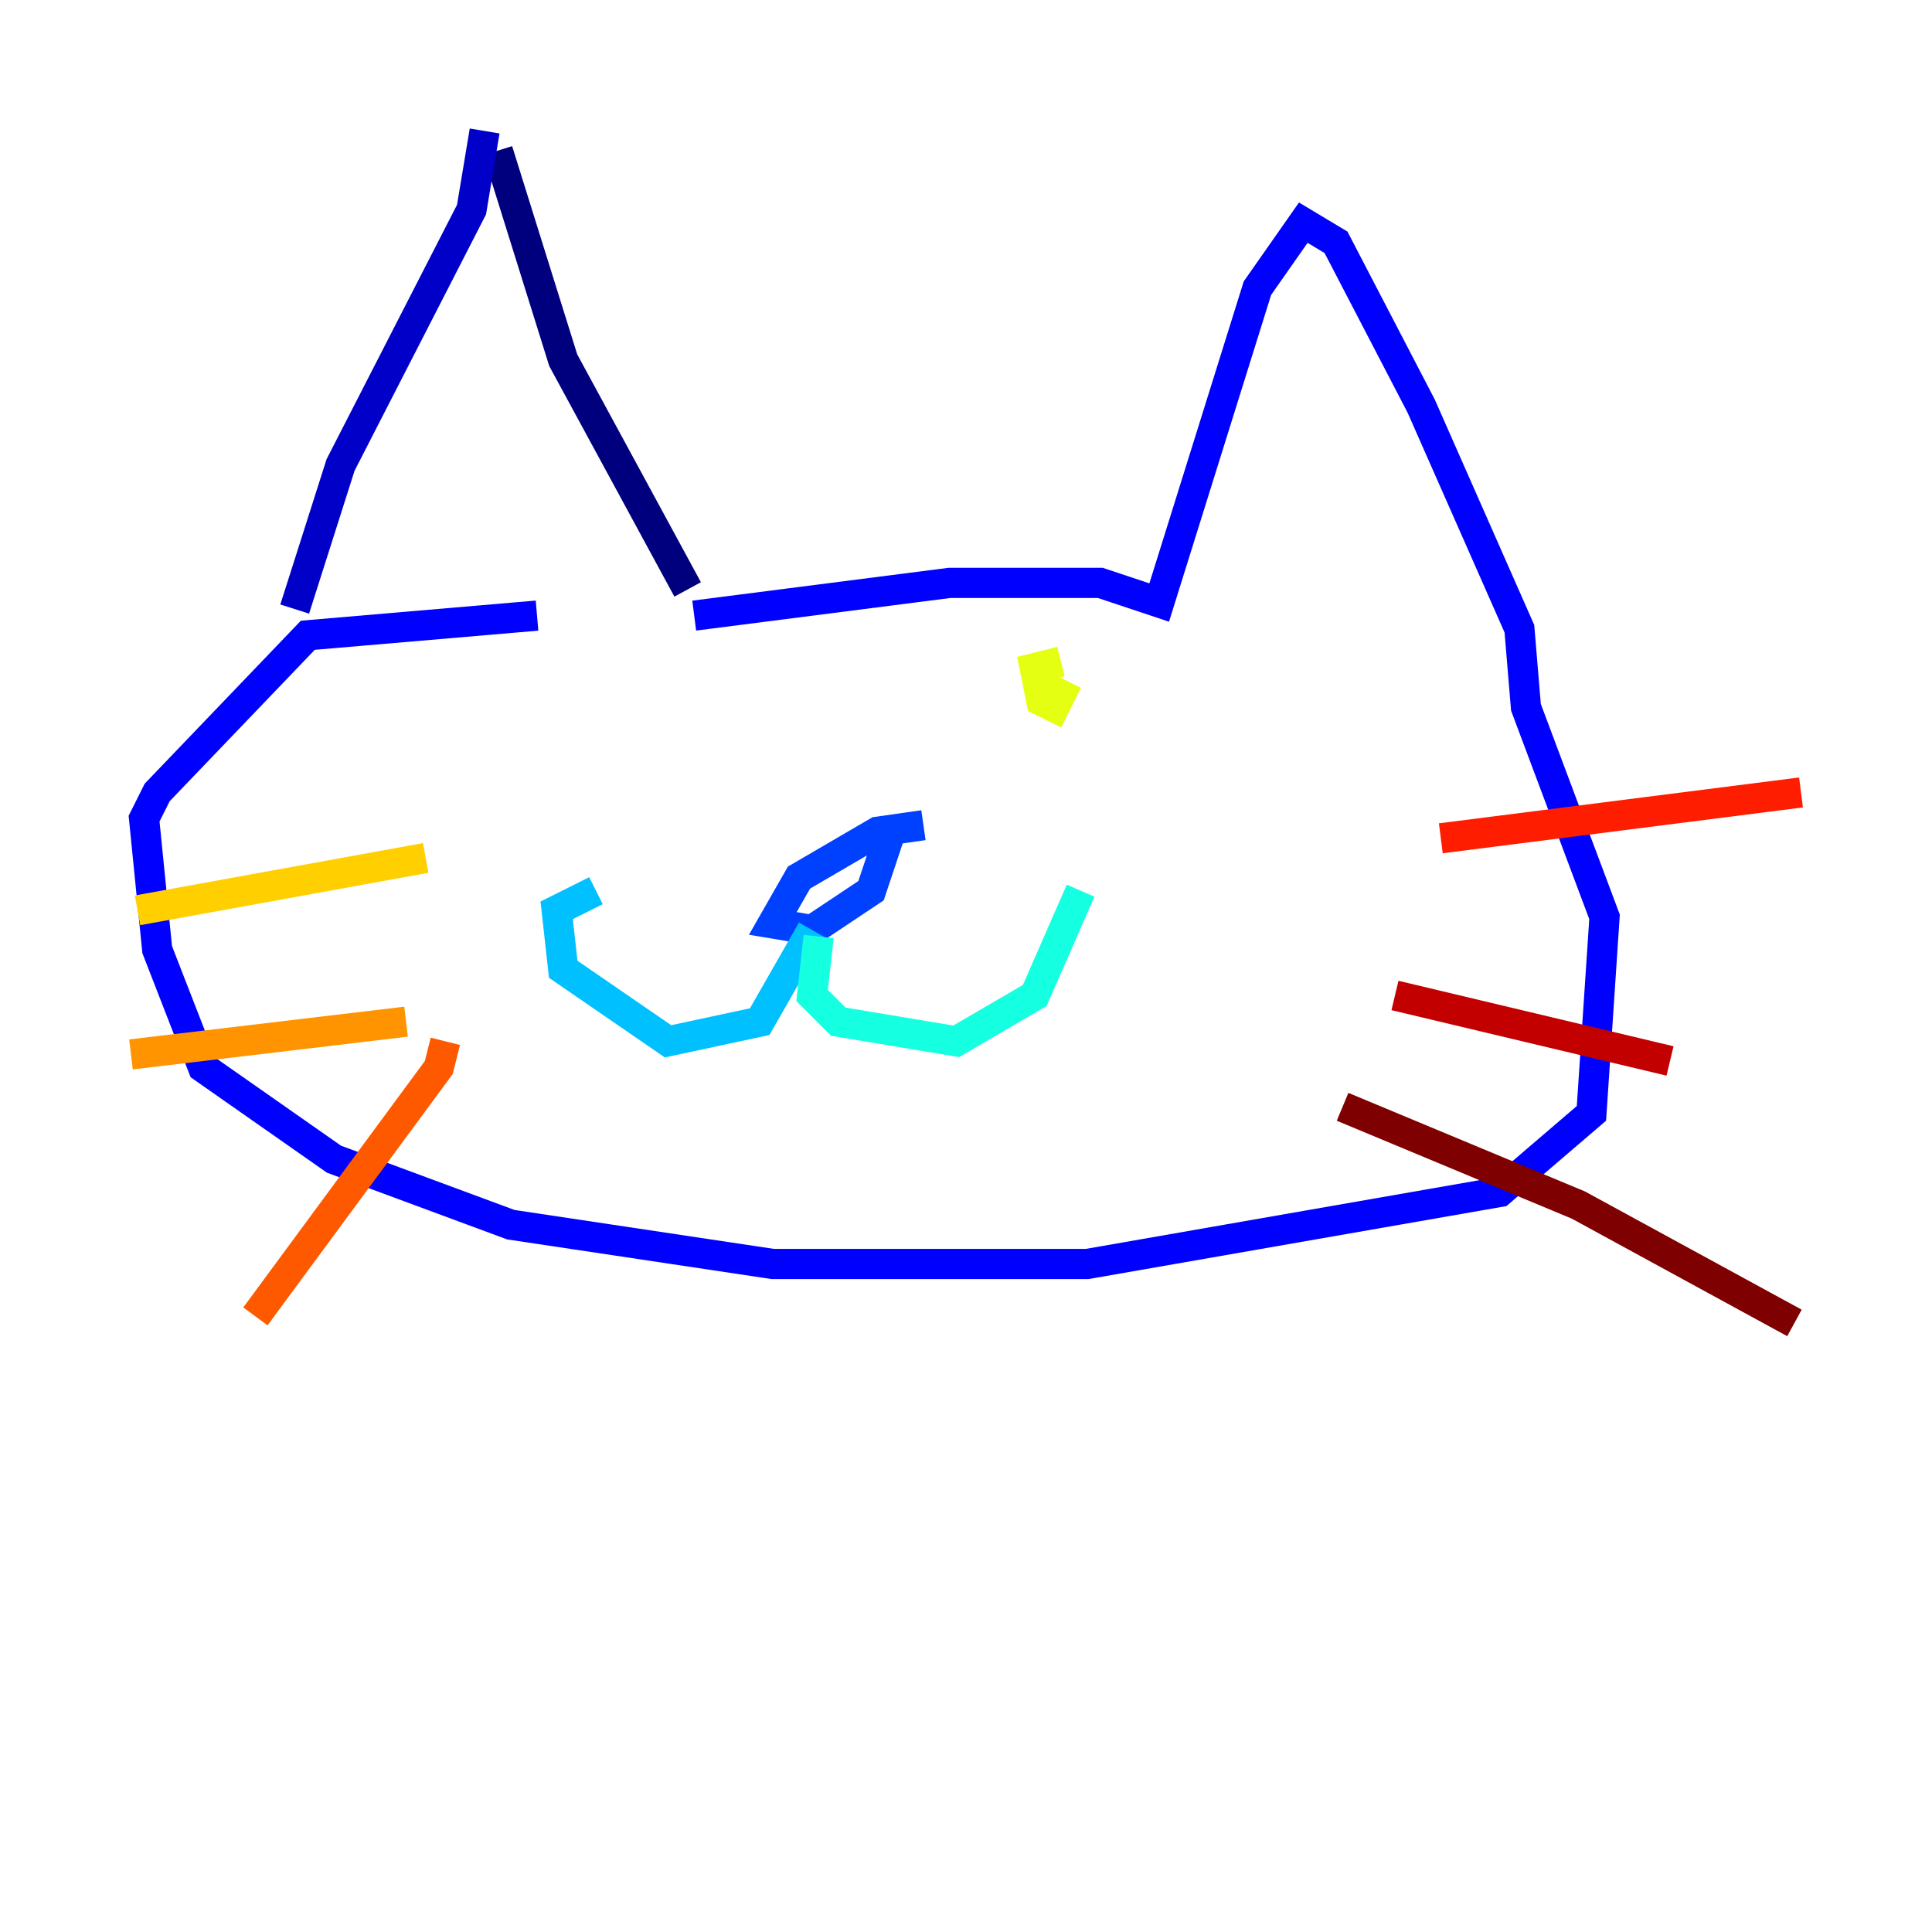 <?xml version="1.0" encoding="utf-8" ?>
<svg baseProfile="tiny" height="128" version="1.2" viewBox="0,0,128,128" width="128" xmlns="http://www.w3.org/2000/svg" xmlns:ev="http://www.w3.org/2001/xml-events" xmlns:xlink="http://www.w3.org/1999/xlink"><defs /><polyline fill="none" points="32.976,9.98 37.315,23.864 45.559,39.051" stroke="#00007f" stroke-width="2" /><polyline fill="none" points="32.108,8.678 31.241,13.885 22.563,30.807 19.525,40.352" stroke="#0000c8" stroke-width="2" /><polyline fill="none" points="45.993,40.786 62.915,38.617 72.895,38.617 76.8,39.919 83.308,19.091 86.346,14.752 88.515,16.054 94.156,26.902 100.664,41.654 101.098,46.861 106.305,60.746 105.437,73.763 99.363,78.969 72.027,83.742 65.519,83.742 51.2,83.742 33.844,81.139 22.129,76.8 13.451,70.725 10.414,62.915 9.546,54.237 10.414,52.502 20.393,42.088 35.58,40.786" stroke="#0000ff" stroke-width="2" /><polyline fill="none" points="61.18,54.671 58.142,55.105 52.936,58.142 51.2,61.18 53.803,61.614 57.709,59.01 59.01,55.105" stroke="#0040ff" stroke-width="2" /><polyline fill="none" points="59.01,54.671 59.01,54.671" stroke="#0080ff" stroke-width="2" /><polyline fill="none" points="53.803,61.614 50.332,67.688 44.258,68.99 37.315,64.217 36.881,60.312 39.485,59.01" stroke="#00c0ff" stroke-width="2" /><polyline fill="none" points="54.237,62.047 53.803,65.953 55.539,67.688 63.349,68.99 68.556,65.953 71.593,59.01" stroke="#15ffe1" stroke-width="2" /><polyline fill="none" points="43.824,46.861 43.824,46.861" stroke="#49ffad" stroke-width="2" /><polyline fill="none" points="65.519,50.332 65.519,50.332" stroke="#7cff79" stroke-width="2" /><polyline fill="none" points="69.424,46.861 69.424,46.861" stroke="#b0ff46" stroke-width="2" /><polyline fill="none" points="70.291,43.824 68.556,44.258 68.99,46.427 69.858,46.861 70.725,45.125" stroke="#e4ff12" stroke-width="2" /><polyline fill="none" points="9.112,60.312 28.203,56.841" stroke="#ffcf00" stroke-width="2" /><polyline fill="none" points="8.678,69.858 26.902,67.688" stroke="#ff9400" stroke-width="2" /><polyline fill="none" points="29.505,68.99 29.071,70.725 16.922,87.214" stroke="#ff5900" stroke-width="2" /><polyline fill="none" points="95.458,55.539 119.322,52.502" stroke="#ff1d00" stroke-width="2" /><polyline fill="none" points="92.42,65.953 110.644,70.291" stroke="#c30000" stroke-width="2" /><polyline fill="none" points="88.949,73.329 104.57,79.837 118.888,87.647" stroke="#7f0000" stroke-width="2" /></svg>